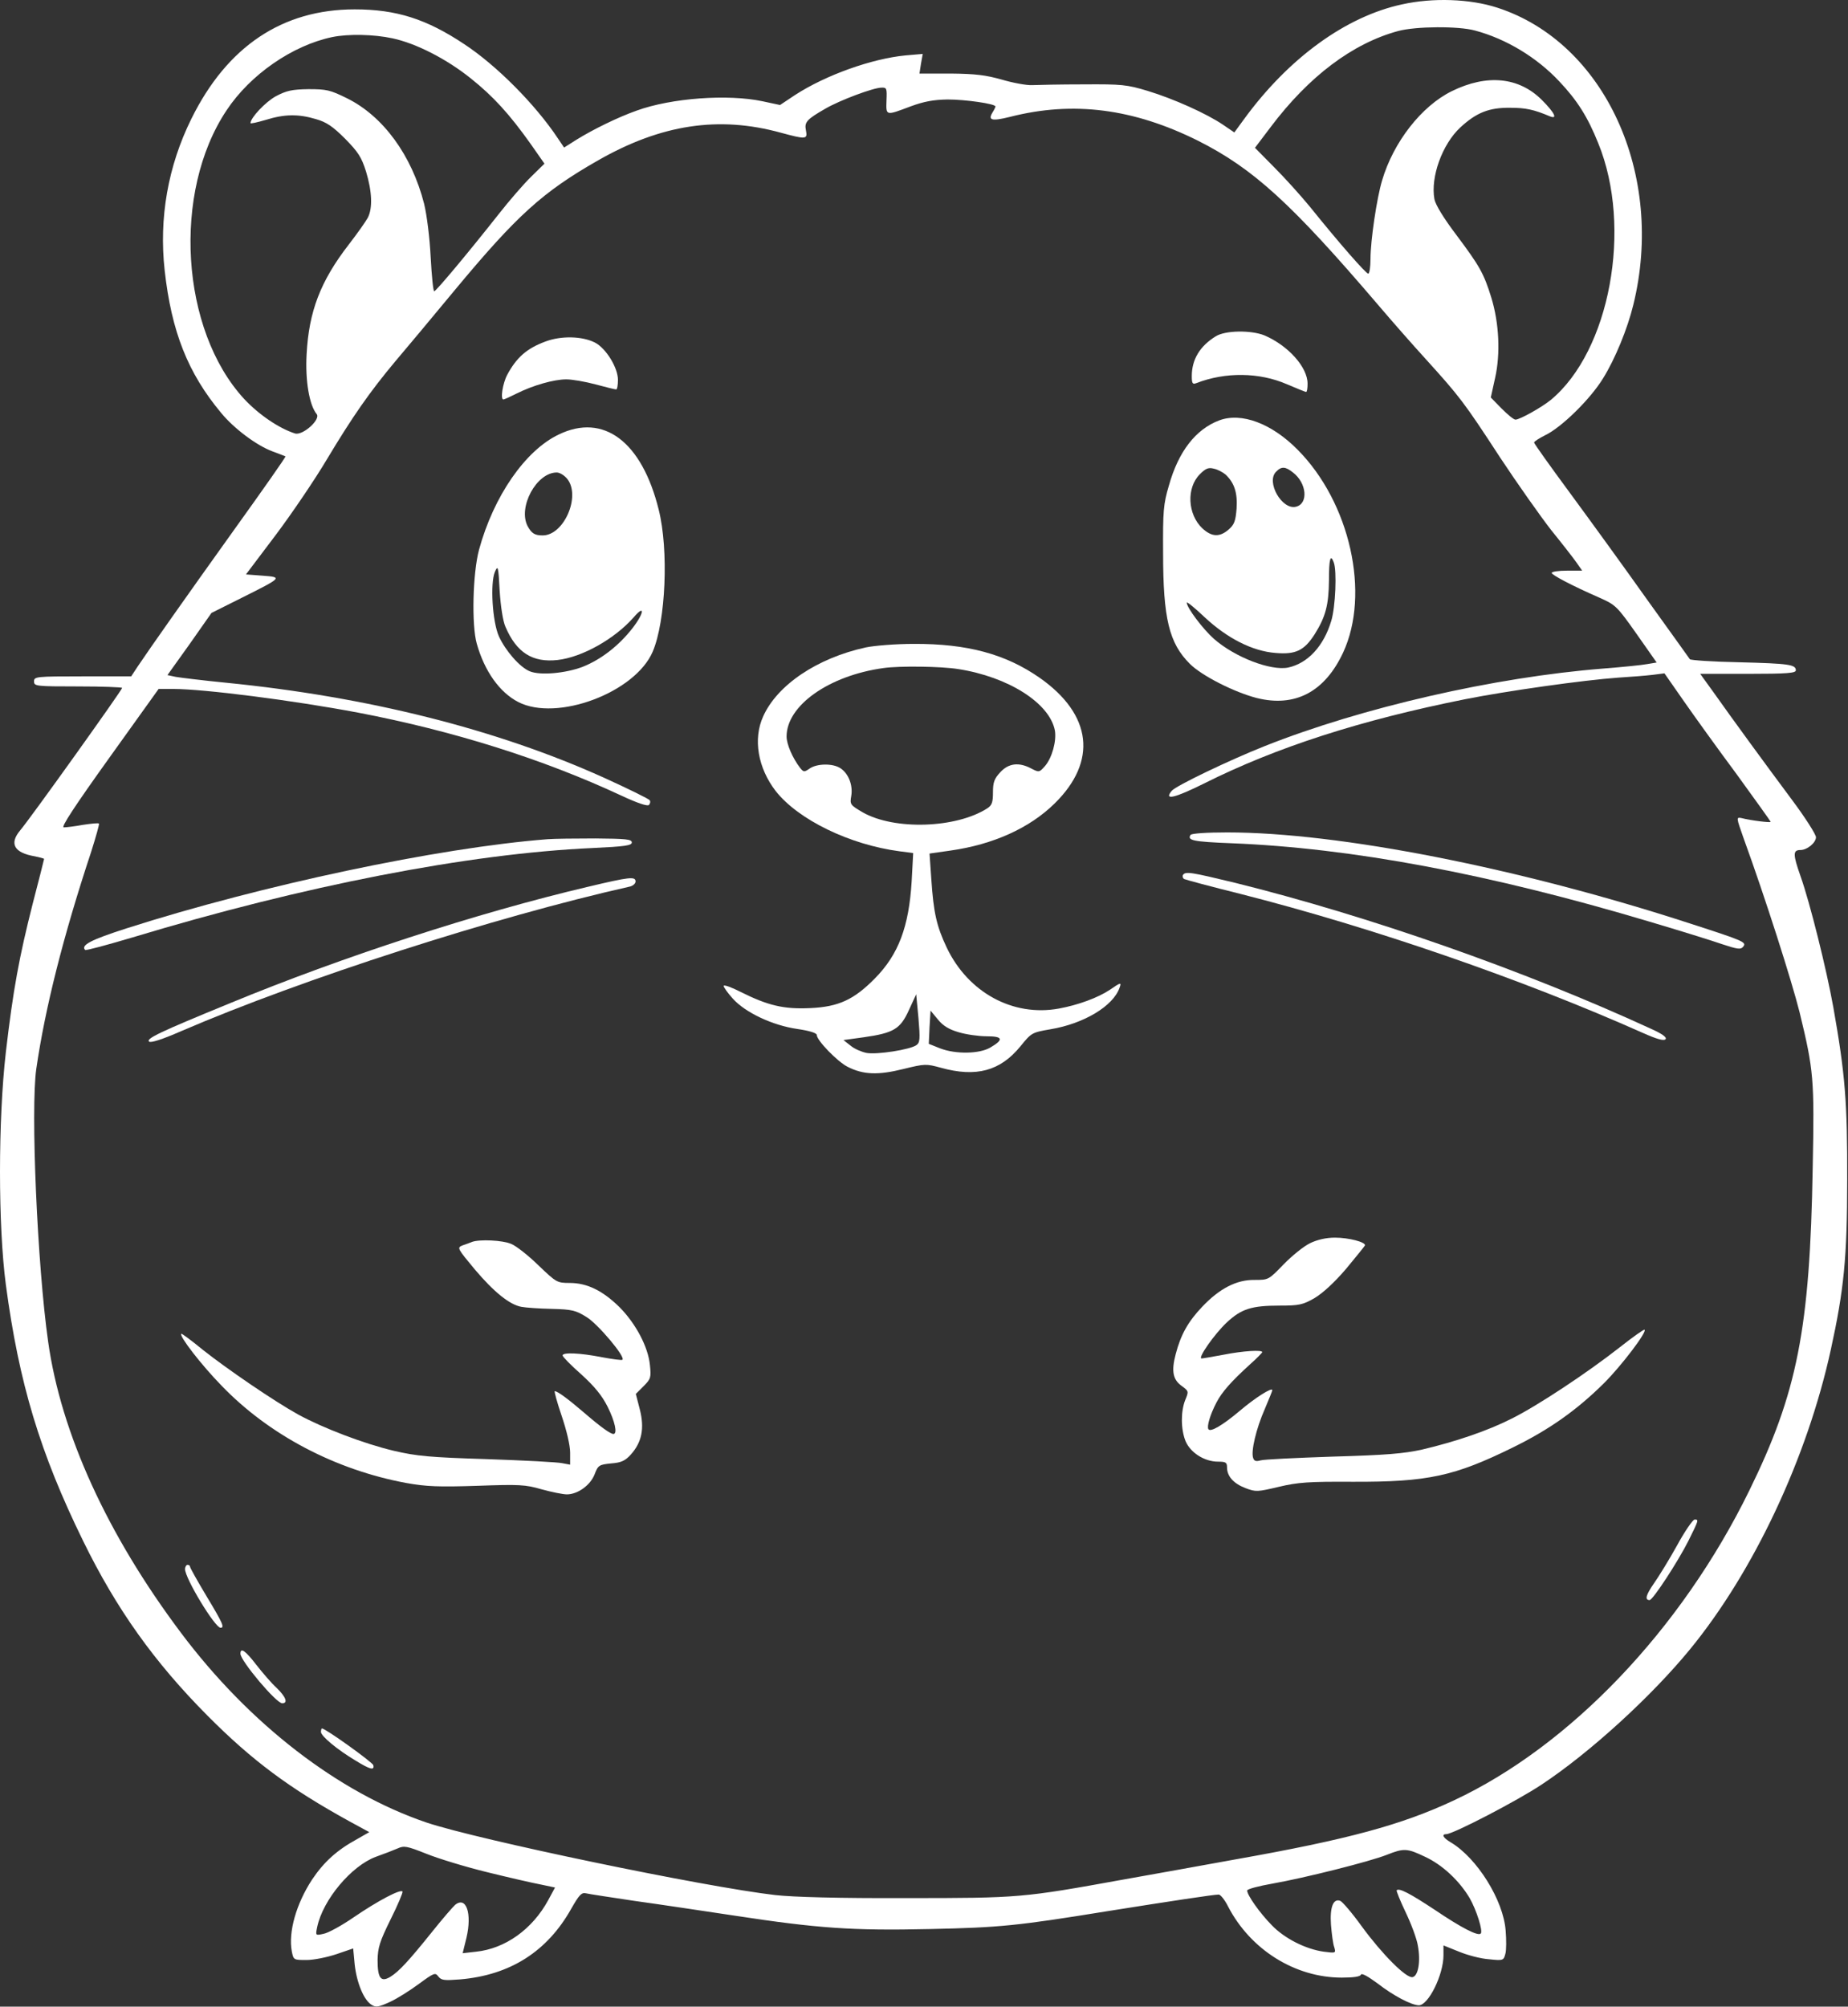 <svg width="979" height="1063" viewBox="0 0 979 1063" fill="none" xmlns="http://www.w3.org/2000/svg">
<rect x="0" y="0" width="979" height="1063" fill="#333333" stroke="none"/>
<path d="M742.833 2.299C712.967 8.699 682.567 30.832 658.967 63.232L653.9 70.165L648.033 66.165C639.233 60.165 621.633 52.299 608.033 48.165C596.967 44.832 594.433 44.565 574.033 44.699C561.9 44.699 549.633 44.965 546.7 45.099C543.767 45.232 536.567 43.899 530.7 42.165C522.167 39.765 516.833 39.099 503.633 38.965H487.1L487.9 33.765L488.833 28.565L479.633 29.365C461.767 31.099 437.5 39.765 421.233 50.299L413.233 55.632L403.9 53.632C385.633 49.765 355.767 51.899 337.367 58.565C327.5 62.032 314.167 68.565 305.367 74.032L298.833 78.165L295.5 73.232C283.633 55.365 262.967 34.565 245.9 23.365C225.9 10.032 209.9 4.965 187.9 4.965C149.633 4.965 120.3 24.565 101.367 62.965C88.967 88.032 84.167 115.499 87.233 143.232C90.833 175.632 99.5 197.632 117.233 218.832C124.033 227.099 136.033 236.032 144.3 239.099C147.9 240.432 150.967 241.632 151.233 241.765C151.5 242.032 139.5 259.099 124.567 279.899C98.033 316.965 79.367 343.499 72.833 353.232L69.5 358.299H43.767C18.967 358.299 18.033 358.432 18.033 360.965C18.033 363.499 18.967 363.632 41.367 363.632C54.167 363.632 64.7 364.032 64.7 364.432C64.7 365.499 16.033 433.632 10.567 440.032C4.833 446.965 7.5 451.765 18.433 453.632C21.1 454.165 23.367 454.832 23.367 454.965C23.367 455.232 20.7 465.765 17.367 478.565C10.167 506.965 6.967 524.165 3.1 557.365C-1.033 593.499 -1.033 649.232 3.1 680.565C10.033 732.699 21.233 769.765 44.033 816.299C61.633 852.299 81.767 880.565 110.033 908.965C133.633 932.699 153.367 947.365 185.1 964.832L195.633 970.565L189.1 974.299C178.567 980.032 171.633 986.299 165.367 995.632C156.967 1008.43 152.7 1023.37 154.567 1033.63C155.5 1038.3 155.5 1038.3 162.433 1038.3C166.3 1038.3 173.367 1036.83 178.167 1035.23L187.1 1032.17L187.9 1040.7C188.967 1050.3 192.7 1059.5 196.833 1062.03C199.1 1063.5 200.567 1063.23 206.433 1060.57C210.3 1058.83 217.233 1054.43 221.9 1050.97C229.9 1045.1 230.567 1044.83 232.167 1046.97C233.767 1049.1 235.367 1049.23 243.767 1048.57C270.3 1046.3 289.9 1033.77 302.567 1011.23C306.833 1003.77 308.033 1002.43 310.433 1002.97C312.033 1003.37 323.633 1005.1 336.033 1006.97C348.567 1008.7 372.567 1012.3 389.367 1014.83C433.1 1021.5 451.5 1022.83 492.7 1021.9C529.767 1021.1 538.967 1020.17 586.7 1012.43C620.167 1007.1 643.1 1003.63 645.633 1003.63C646.567 1003.63 648.833 1006.43 650.567 1009.9C662.433 1032.83 686.033 1047.63 710.833 1047.63C717.1 1047.63 720.7 1047.1 720.967 1046.03C721.367 1045.1 724.7 1046.97 729.767 1050.7C738.167 1057.23 747.633 1062.17 751.633 1062.3C756.7 1062.3 764.7 1046.17 764.7 1035.77V1030.57L772.967 1033.9C777.5 1035.77 784.567 1037.63 788.833 1037.9C796.3 1038.7 796.567 1038.57 797.5 1034.97C798.033 1033.1 798.033 1027.5 797.633 1022.7C796.433 1006.57 782.433 984.165 768.433 975.899C764.567 973.632 763.5 971.632 766.167 971.632C769.767 971.632 803.9 953.899 816.7 945.365C842.3 928.432 874.967 898.565 895.367 873.632C929.1 832.432 957.367 772.299 969.9 714.965C976.833 683.365 978.567 666.299 978.567 624.965C978.7 584.032 977.5 568.965 971.233 533.632C967.633 513.499 958.833 478.165 953.9 464.299C949.767 452.565 949.767 450.299 953.767 450.299C957.367 450.299 962.033 446.432 962.033 443.499C962.033 442.032 956.167 432.832 948.967 423.232C934.567 403.899 918.3 381.632 907.633 366.565L900.7 356.965H926.033C946.833 356.965 951.367 356.565 951.367 355.099C951.367 352.032 947.767 351.499 921.367 350.832C907.5 350.565 895.767 349.765 895.233 349.232C894.833 348.699 884.7 334.432 872.567 317.632C860.567 300.699 842.167 275.365 831.767 261.232C821.233 246.965 812.7 234.965 812.7 234.432C812.7 233.899 815.367 232.165 818.567 230.565C827.233 226.432 842.567 211.365 849.233 200.432C855.633 190.165 862.167 174.165 865.233 161.632C882.3 92.565 850.167 22.432 793.1 4.032C778.7 -0.635 759.1 -1.301 742.833 2.299ZM781.367 16.165C797.9 20.565 814.167 30.432 826.033 43.099C835.5 53.099 841.1 61.899 846.7 75.899C864.967 120.565 852.833 186.032 821.5 211.899C816.567 215.899 805.1 222.299 802.833 222.299C801.9 222.299 798.7 219.632 795.5 216.432L789.767 210.565L792.033 200.299C794.967 187.365 794.167 171.099 790.033 157.632C786.033 144.699 783.767 140.832 771.5 124.432C764.833 115.632 760.433 108.432 759.9 105.499C757.767 93.765 764.033 76.432 773.633 67.499C782.167 59.632 788.833 56.965 800.033 57.099C808.3 57.099 812.567 58.032 821.1 61.632C825.367 63.365 823.5 59.632 816.833 52.965C804.7 40.832 787.767 39.099 769.1 48.299C753.1 56.165 738.167 75.232 732.167 95.632C729.367 104.965 726.033 127.365 726.033 137.232C726.033 141.499 725.5 144.965 724.833 144.965C723.633 144.965 709.367 128.699 694.033 109.632C689.233 103.765 680.7 94.299 675.1 88.699L664.833 78.299L673.1 67.365C693.367 40.432 716.567 22.965 740.7 16.432C750.033 13.899 772.7 13.765 781.367 16.165ZM207.9 20.299C220.433 22.965 236.567 31.232 249.367 41.499C261.233 50.965 269.767 60.299 280.967 76.032L288.433 86.699L281.5 93.499C277.633 97.232 269.767 106.299 264.033 113.632C247.5 134.565 230.967 154.299 230.033 154.299C229.5 154.299 228.7 146.299 228.167 136.432C227.633 125.899 226.167 114.165 224.7 108.032C218.167 82.299 202.967 61.499 183.767 52.032C174.833 47.632 172.967 47.232 163.367 47.232C154.567 47.365 151.767 48.032 146.167 50.965C140.567 54.032 132.7 62.432 132.7 65.232C132.7 65.632 136.3 64.832 140.833 63.499C150.7 60.432 158.033 60.299 167.367 63.099C172.967 64.699 176.3 66.965 182.833 73.499C189.767 80.565 191.5 83.232 193.9 90.832C197.1 101.365 197.5 110.299 194.833 115.365C193.767 117.365 189.233 123.765 184.7 129.632C169.767 148.965 163.633 164.965 162.433 187.632C161.633 201.765 163.9 214.699 167.767 219.365C170.033 222.165 160.433 230.832 156.3 229.632C147.9 226.965 137.233 219.765 129.367 211.365C95.633 174.832 91.1 101.765 120.033 58.432C132.567 39.499 154.967 24.032 176.033 19.632C184.567 17.899 198.033 18.165 207.9 20.299ZM469.633 53.232C469.367 61.499 469.1 61.365 482.567 56.299C489.5 53.765 494.433 52.832 502.033 52.699C511.367 52.699 527.367 54.965 527.367 56.432C527.367 56.699 526.7 58.165 525.767 59.632C523.233 63.765 525.5 64.299 535.1 61.899C568.567 53.365 600.433 57.499 634.7 74.565C664.033 89.365 684.167 107.765 730.167 161.632C736.967 169.632 748.3 182.565 755.367 190.299C773.233 210.032 775.633 213.099 794.567 242.165C803.9 256.299 816.167 273.632 821.767 280.832C827.5 287.899 833.5 295.632 835.1 297.899L838.167 302.299H830.167C825.633 302.299 822.033 302.832 822.033 303.499C822.033 304.565 832.567 310.165 847.5 316.699C855.9 320.432 856.7 321.232 866.967 335.765L877.633 350.965L872.833 351.765C870.167 352.299 859.633 353.365 849.367 354.165C791.767 358.699 721.367 374.832 670.033 395.232C651.5 402.565 622.833 416.299 620.7 418.965C616.433 424.165 622.167 422.832 637.767 415.099C676.3 395.765 720.833 381.499 776.033 370.432C798.167 366.032 838.7 360.299 857.367 358.965C864.033 358.565 872.167 357.899 875.5 357.499L881.767 356.699L891.9 371.232C897.367 379.099 910.033 396.699 920.033 410.165C929.9 423.765 938.033 435.099 938.033 435.365C938.033 435.899 927.633 434.699 922.567 433.365C919.767 432.832 919.767 432.965 923.633 443.899C935.233 475.765 949.233 519.765 953.367 536.299C960.833 567.099 961.233 571.365 960.3 618.699C958.833 703.899 952.167 737.765 926.7 789.632C890.7 863.232 831.767 924.965 770.167 953.765C742.567 966.699 714.167 974.432 654.7 984.965C637.9 988.032 611.1 992.832 595.367 995.632C541.5 1005.37 540.3 1005.5 480.033 1005.5C444.167 1005.63 420.3 1004.97 410.7 1003.9C372.7 999.499 253.1 974.565 226.033 965.499C179.233 949.632 132.033 913.232 95.767 864.832C56.833 812.965 32.3 759.232 25.5 710.699C19.767 670.432 16.167 587.499 19.233 566.165C23.9 534.032 33.5 495.899 48.3 451.232C50.833 443.232 52.7 436.565 52.433 436.299C52.167 435.899 48.3 436.299 43.9 436.965C39.633 437.765 34.967 438.299 33.767 438.299C32.167 438.299 39.633 426.965 57.767 401.632L84.033 364.965H91.767C107.9 364.965 154.967 370.965 189.633 377.499C239.9 387.099 287.5 402.032 329.233 421.499C337.5 425.365 342.967 427.232 343.767 426.432C344.433 425.765 344.7 424.565 344.167 423.899C343.767 423.232 332.7 417.765 319.767 411.899C262.967 386.299 194.833 369.099 119.367 361.632C107.233 360.432 95.367 358.965 93.1 358.565L88.7 357.632L100.433 341.232L112.033 324.699L128.033 316.699C149.633 305.899 149.767 305.765 139.1 304.965L130.3 304.299L145.9 283.632C154.433 272.299 166.833 254.032 173.233 243.232C186.833 220.565 195.767 207.765 209.233 191.632C214.567 185.365 228.833 168.299 240.967 153.632C273.767 114.165 287.367 101.765 316.833 84.965C350.167 65.899 380.7 61.232 413.633 70.299C426.967 73.899 427.9 73.899 426.967 69.099C426.033 64.699 427.367 63.232 437.367 57.499C444.967 53.099 462.7 46.432 466.967 46.432C469.767 46.299 469.9 46.832 469.633 53.232ZM258.033 991.765C269.367 994.565 282.167 997.499 286.433 998.299L294.033 999.899L290.433 1006.57C282.033 1022.03 267.633 1032.3 252.167 1033.9L245.1 1034.7L247.1 1026.57C250.167 1013.63 246.967 1004.3 241.1 1009.1C239.9 1010.17 234.567 1016.3 229.233 1022.97C216.3 1039.1 211.367 1044.3 206.967 1047.1C201.767 1050.3 200.033 1048.03 200.033 1038.3C200.167 1031.77 201.1 1028.57 206.967 1016.7C210.7 1009.23 213.5 1002.57 213.233 1002.03C212.3 1000.57 200.3 1006.83 187.233 1015.77C180.833 1020.17 173.767 1024.03 171.367 1024.43C167.1 1025.37 167.1 1025.37 168.033 1020.83C171.1 1006.3 186.167 988.432 199.1 983.632C203.233 982.165 208.433 980.165 210.567 979.232C214.033 977.632 215.5 977.899 225.9 982.032C232.167 984.565 246.567 988.965 258.033 991.765ZM754.967 983.632C764.167 987.899 773.1 996.299 778.567 1005.5C782.167 1011.77 785.767 1023.1 784.433 1024.3C782.967 1025.77 774.167 1021.23 760.167 1011.77C746.833 1002.97 741.233 1000.03 739.9 1001.37C739.633 1001.63 741.767 1006.97 744.7 1013.1C747.633 1019.23 750.567 1027.1 751.1 1030.57C752.7 1038.83 751.367 1046.83 748.3 1047.37C744.967 1048.03 732.3 1035.37 721.367 1020.43C716.3 1013.37 711.1 1007.37 710.033 1006.97C706.3 1005.5 704.433 1010.43 705.1 1019.63C705.5 1024.43 706.167 1029.77 706.833 1031.5C707.767 1034.7 707.633 1034.7 701.367 1033.9C691.633 1032.57 680.433 1026.83 673.767 1019.9C667.233 1013.23 660.7 1003.9 660.7 1001.5C660.7 1000.7 666.833 999.099 674.433 997.765C691.1 994.832 725.633 986.165 734.7 982.565C743.767 978.965 745.5 979.099 754.967 983.632Z" fill="white"/>
<path d="M644.034 178.165C635.634 183.365 631.367 190.432 631.367 199.232C631.367 203.099 631.767 203.765 633.767 202.965C649.234 196.965 667.101 197.232 681.634 203.499C686.967 205.765 691.501 207.632 691.901 207.632C692.434 207.632 692.701 205.632 692.701 203.232C692.701 194.432 682.301 182.965 669.767 177.632C662.701 174.832 649.101 174.965 644.034 178.165Z" fill="white"/>
<path d="M288.833 180.965C279.1 184.565 273.633 189.365 268.7 198.565C266.3 203.099 264.966 211.632 266.7 211.632C267.1 211.632 270.3 210.165 273.766 208.432C282.3 204.165 293.366 200.965 300.033 200.965C303.1 200.965 310.033 202.165 315.5 203.632C320.966 205.099 325.766 206.299 326.433 206.299C326.966 206.299 327.366 204.032 327.366 201.232C327.366 194.832 321.1 184.565 315.233 181.499C308.433 178.032 297.233 177.765 288.833 180.965Z" fill="white"/>
<path d="M645.901 222.698C633.501 227.365 624.301 239.098 619.234 257.232C616.301 267.098 616.034 270.832 616.167 292.965C616.167 327.765 619.367 340.698 630.301 351.632C636.701 358.032 653.901 366.698 665.767 369.765C686.034 374.832 701.767 366.565 711.501 345.765C726.034 314.565 715.234 266.165 687.367 238.165C673.634 224.298 657.634 218.298 645.901 222.698ZM649.234 251.365C653.901 255.765 655.634 260.965 655.101 269.365C654.567 276.032 653.901 277.898 650.834 280.565C646.034 284.698 641.901 284.432 636.967 279.898C629.101 272.432 628.434 258.432 635.634 251.232C638.701 248.165 640.167 247.498 643.101 248.298C645.101 248.698 647.767 250.165 649.234 251.365ZM684.967 250.298C692.301 255.898 693.234 266.832 686.567 268.432C679.101 270.298 670.567 255.232 676.034 249.898C678.834 246.965 680.967 247.098 684.967 250.298ZM706.567 297.898C708.301 302.298 707.501 321.632 705.234 328.965C701.234 342.298 692.834 351.365 682.434 353.632C673.234 355.498 654.167 348.165 643.101 338.432C637.234 333.232 628.701 321.898 628.701 319.232C628.701 318.565 632.967 322.032 638.167 326.965C650.167 338.165 663.501 344.965 675.767 345.898C686.434 346.832 690.967 344.565 696.434 336.032C702.301 326.698 703.901 320.432 704.034 307.365C704.034 296.032 704.834 293.232 706.567 297.898Z" fill="white"/>
<path d="M296.034 230.165C278.301 238.565 261.501 262.832 253.767 291.232C250.434 303.632 249.767 331.098 252.567 340.965C256.701 355.632 264.701 366.832 274.567 371.898C294.967 382.432 336.434 366.965 345.767 345.232C352.701 329.098 354.301 291.232 348.967 270.032C340.034 233.898 319.767 218.698 296.034 230.165ZM300.567 253.765C307.767 262.965 298.701 283.632 287.501 283.632C283.234 283.632 281.634 282.565 279.501 278.698C274.301 268.698 284.167 250.298 294.967 250.298C296.567 250.298 299.101 251.898 300.567 253.765ZM267.767 332.032C273.634 345.765 282.167 351.098 295.367 349.632C308.434 348.165 325.634 338.432 335.634 327.098C341.767 319.898 341.367 324.565 335.234 332.565C327.901 342.032 318.434 349.365 308.701 353.232C299.634 356.698 286.167 357.898 280.701 355.632C275.367 353.498 267.767 344.698 264.301 337.098C260.834 329.365 259.634 308.965 262.167 302.965C263.767 299.232 264.034 299.898 264.701 312.965C265.234 321.232 266.434 329.098 267.767 332.032Z" fill="white"/>
<path d="M458.701 342.965C432.967 348.565 411.767 362.832 404.301 379.498C398.834 391.498 401.501 406.832 410.967 419.098C422.967 434.298 450.167 447.498 476.567 450.965L483.767 451.898L482.967 466.832C481.501 490.965 476.034 505.632 463.367 518.432C452.301 529.632 444.167 533.365 429.234 534.032C415.234 534.698 406.834 532.698 392.434 525.498C387.501 522.965 383.367 521.498 383.367 522.298C383.367 522.965 385.501 526.032 388.167 528.965C394.834 536.432 409.367 543.232 422.434 545.098C428.834 546.032 432.701 547.232 432.701 548.298C432.701 551.098 443.501 562.298 448.967 565.098C457.234 569.365 465.234 569.632 478.567 566.298C490.034 563.498 490.567 563.498 498.434 565.632C517.101 570.832 529.901 567.365 540.567 554.298C546.434 547.098 546.567 546.965 556.567 545.232C574.167 542.298 589.767 532.965 593.101 523.232C594.167 520.298 593.767 520.298 588.034 524.298C581.634 528.565 571.101 532.432 560.834 534.298C536.567 538.698 512.834 525.765 501.501 501.898C496.167 490.565 494.567 483.632 493.367 465.632L492.434 452.165L503.634 450.565C526.167 447.365 545.367 438.698 558.567 425.765C581.501 403.365 578.567 378.565 550.834 359.098C532.701 346.432 512.301 340.965 484.034 341.098C474.567 341.098 463.101 342.032 458.701 342.965ZM507.634 354.432C534.167 358.565 556.034 372.432 558.834 386.965C559.767 392.565 557.367 401.365 553.634 405.765C550.567 409.232 550.434 409.232 546.301 407.098C539.767 403.632 534.301 404.298 529.901 409.098C526.701 412.565 526.034 414.432 526.034 419.765C526.034 424.965 525.501 426.565 523.101 428.165C506.567 438.832 473.767 439.898 456.967 430.298C450.434 426.432 450.167 426.165 450.967 421.632C451.901 415.898 449.501 409.765 445.234 406.965C441.234 404.298 432.834 404.432 428.967 407.098C426.034 409.098 425.767 409.098 423.901 406.832C419.901 401.632 416.701 394.298 416.701 390.165C416.701 373.765 439.101 357.898 468.034 353.898C476.434 352.698 498.567 352.965 507.634 354.432ZM485.501 553.632C482.301 556.032 464.301 558.832 458.967 557.765C456.434 557.232 452.567 555.632 450.567 553.898L446.834 550.965L457.501 549.498C473.501 547.232 476.967 545.098 481.501 535.098L485.367 526.698L486.567 539.365C487.501 550.432 487.367 552.298 485.501 553.632ZM507.901 546.832C511.901 548.032 518.567 548.965 522.701 548.965C531.367 548.965 531.901 550.698 524.567 554.965C518.834 558.298 506.434 558.565 498.034 555.365L492.034 552.965L492.434 544.165L492.967 535.365L496.834 540.032C499.634 543.498 502.834 545.365 507.901 546.832Z" fill="white"/>
<path d="M630.7 442.298C628.833 445.232 632.167 445.898 652.3 446.698C716.033 449.232 788.833 462.832 874.033 488.298C889.767 492.965 906.967 498.298 912.3 500.165C920.3 502.832 922.167 503.098 923.367 501.632C925.5 499.098 924.167 498.565 895.367 489.232C804.833 459.765 709.233 440.965 650.167 440.965C639.233 440.965 631.233 441.498 630.7 442.298Z" fill="white"/>
<path d="M290.034 444.565C232.034 449.098 138.834 468.832 67.1 491.765C48.034 497.898 42.7 500.698 45.1 503.232C45.501 503.632 56.834 500.565 70.3 496.565C160.701 469.232 248.301 452.165 314.034 449.232C331.101 448.432 334.701 447.898 334.701 446.298C334.701 444.565 331.634 444.298 315.367 444.165C304.701 444.165 293.367 444.298 290.034 444.565Z" fill="white"/>
<path d="M626.7 463.498C626.3 464.165 626.566 465.098 627.233 465.632C628.033 466.032 641.366 469.632 656.966 473.498C727.233 491.365 806.033 518.565 870.433 547.232C877.633 550.432 881.366 551.498 882.3 550.565C883.233 549.632 880.833 547.765 874.566 544.965C807.366 514.032 725.1 485.232 654.166 467.632C630.966 462.032 628.033 461.498 626.7 463.498Z" fill="white"/>
<path d="M311.501 469.765C253.101 483.499 181.101 506.965 122.034 531.365C84.3 546.832 77.367 550.165 78.967 551.765C79.767 552.565 85.501 550.832 96.167 546.165C160.567 518.432 262.034 485.765 333.767 469.632C335.367 469.232 336.701 468.032 336.701 466.965C336.701 464.165 333.367 464.565 311.501 469.765Z" fill="white"/>
<path d="M694.033 658.565C690.699 660.165 684.433 665.232 680.033 669.765C672.033 678.032 672.033 678.032 664.566 678.032C655.099 677.898 646.033 682.565 636.833 692.298C629.366 700.165 625.499 707.098 622.833 717.365C620.433 726.432 621.366 730.965 626.166 734.298C629.766 736.965 629.766 737.098 627.899 741.632C625.499 747.632 625.499 756.965 628.033 763.365C630.566 769.498 638.033 774.298 645.233 774.298C649.366 774.298 650.033 774.698 650.033 777.365C650.033 782.032 653.499 785.898 659.766 788.298C665.366 790.432 666.166 790.298 677.499 787.632C687.633 785.232 693.233 784.832 716.699 784.965C756.433 785.098 770.433 782.032 801.366 766.832C820.699 757.365 835.233 747.098 849.766 732.698C858.966 723.498 872.566 705.632 871.233 704.432C870.966 704.032 864.966 708.298 858.033 713.765C840.699 727.365 814.299 744.832 800.833 751.498C788.299 757.898 770.966 763.765 753.366 767.898C743.766 770.032 734.299 770.832 706.033 771.632C686.566 772.298 669.366 773.098 667.766 773.632C665.499 774.298 664.433 774.032 663.899 772.432C662.566 768.965 665.499 756.698 670.033 746.432C672.166 741.365 674.033 736.832 674.033 736.432C674.033 734.698 664.966 740.432 656.966 747.232C647.633 755.098 641.233 758.832 640.166 757.098C639.233 755.632 641.099 749.365 644.433 742.965C647.366 737.365 652.166 731.898 662.433 722.565C665.899 719.498 668.699 716.565 668.699 716.298C668.699 714.965 658.433 715.632 648.299 717.632C642.566 718.698 637.233 719.632 636.566 719.632C634.299 719.632 643.366 706.698 649.899 700.565C657.633 693.365 662.966 691.632 678.033 691.632C688.166 691.632 690.166 691.232 696.433 687.632C700.833 684.965 706.833 679.498 713.099 672.165C718.299 665.898 722.833 660.298 723.099 659.765C723.633 658.032 714.566 655.632 707.233 655.632C702.566 655.632 697.899 656.698 694.033 658.565Z" fill="white"/>
<path d="M250.033 657.898C248.967 658.298 246.7 659.232 244.967 659.765C242.033 660.965 242.3 661.365 251.5 672.432C261.633 684.432 270.033 691.232 276.3 692.298C278.3 692.698 285.5 693.232 292.167 693.365C303.1 693.632 305.1 694.165 310.833 697.765C316.7 701.365 331.367 718.698 329.767 720.298C329.5 720.698 324.567 720.032 318.833 718.965C307.367 716.698 298.033 716.298 298.033 718.032C298.033 718.698 302.433 723.232 307.9 728.032C314.967 734.432 318.967 739.365 321.9 745.232C325.767 752.965 327.233 759.632 324.967 759.632C323.367 759.632 318.167 755.899 309.367 748.299C300.967 741.098 295.367 736.965 293.9 736.965C293.5 736.965 295.1 742.832 297.5 749.899C300.167 757.765 302.033 765.632 302.033 769.499V775.899L297.767 775.099C295.367 774.565 277.5 773.632 258.033 772.965C227.767 772.032 220.7 771.365 208.7 768.565C192.833 764.832 170.967 756.432 158.033 749.365C145.233 742.299 120.3 725.232 107.5 715.098C101.5 710.165 96.3 706.298 96.033 706.565C94.833 707.765 106.7 723.098 117.233 733.898C142.433 760.165 177.767 778.699 215.367 785.632C225.9 787.499 232.3 787.765 252.7 787.099C275.1 786.299 278.3 786.432 286.967 788.965C292.3 790.432 298.3 791.632 300.3 791.632C306.033 791.632 312.7 786.832 314.967 781.099C316.833 776.165 317.367 775.899 323.767 775.232C329.233 774.832 331.233 773.765 334.167 770.565C340.033 764.032 341.5 756.699 338.967 746.699L336.833 738.432L340.967 734.298C344.833 730.432 344.967 729.632 344.3 723.098C343.367 713.498 336.833 701.232 328.3 692.565C319.367 683.765 311.1 679.632 301.767 679.632C295.1 679.632 294.7 679.365 285.233 670.298C279.9 665.098 273.5 660.032 270.833 658.965C266.3 656.965 254.033 656.432 250.033 657.898Z" fill="white"/>
<path d="M888.433 818.699C884.3 826.165 878.7 835.232 876.166 838.832C871.9 844.965 871.233 847.632 873.9 847.632C875.633 847.632 889.1 826.965 894.566 816.032C899.9 805.232 900.033 804.965 897.766 804.965C896.833 804.965 892.566 811.099 888.433 818.699Z" fill="white"/>
<path d="M98.035 831.232C98.035 836.165 113.902 862.299 116.835 862.299C119.102 862.299 118.035 859.899 109.368 845.499C104.568 837.499 100.702 830.565 100.702 830.032C100.702 829.499 100.168 828.965 99.368 828.965C98.702 828.965 98.035 830.032 98.035 831.232Z" fill="white"/>
<path d="M127.367 876.032C127.367 879.765 146.301 902.299 149.501 902.299C152.701 902.299 151.501 898.965 146.567 894.165C143.901 891.765 139.101 886.165 135.767 881.899C130.034 874.432 127.367 872.565 127.367 876.032Z" fill="white"/>
<path d="M170.033 917.499C170.033 919.632 178.567 926.832 188.433 932.699C196.033 937.365 198.433 938.032 197.767 935.099C197.5 933.632 172.433 915.632 170.567 915.632C170.3 915.632 170.033 916.432 170.033 917.499Z" fill="white"/>
</svg>
